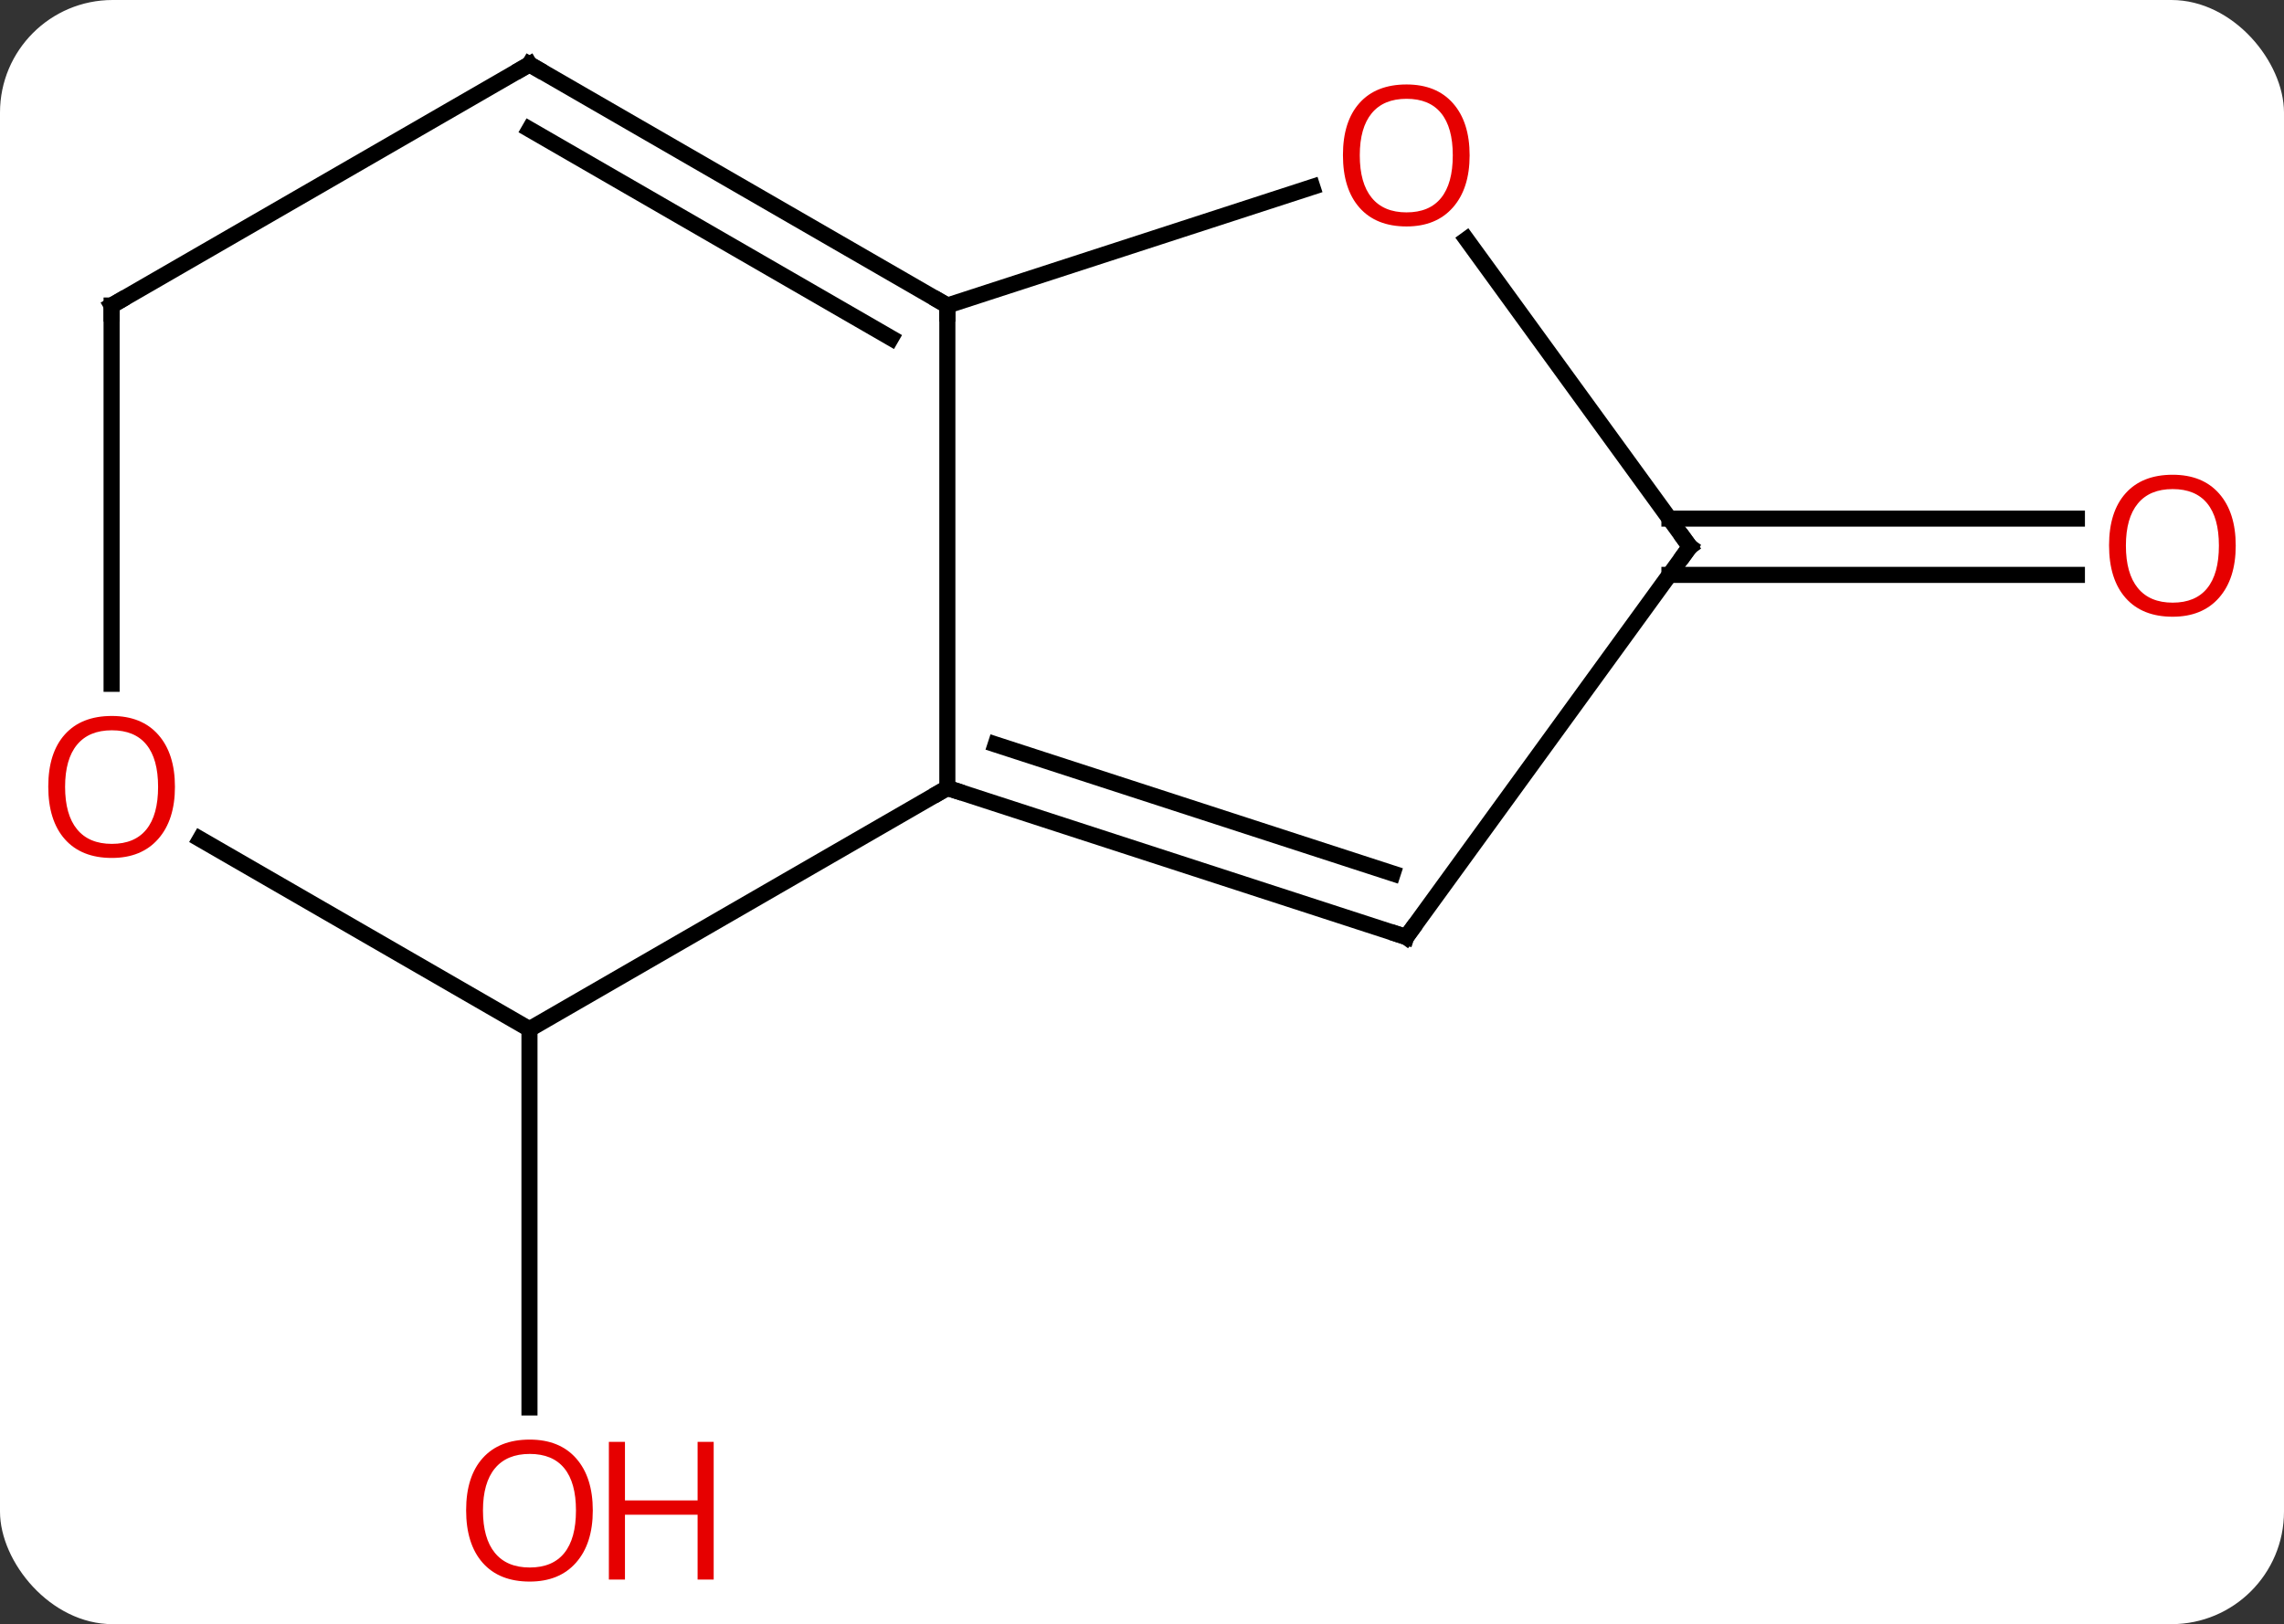<svg width="142" viewBox="0 0 142 101" style="fill-opacity:1; color-rendering:auto; color-interpolation:auto; text-rendering:auto; stroke:black; stroke-linecap:square; stroke-miterlimit:10; shape-rendering:auto; stroke-opacity:1; fill:black; stroke-dasharray:none; font-weight:normal; stroke-width:1; font-family:'Open Sans'; font-style:normal; stroke-linejoin:miter; font-size:12; stroke-dashoffset:0; image-rendering:auto;" height="101" class="cas-substance-image" xmlns:xlink="http://www.w3.org/1999/xlink" xmlns="http://www.w3.org/2000/svg"><rect x="0" y="0" width="142" height="101" fill="#333333" stroke="none"/><svg class="cas-substance-single-component"><rect y="0" x="0" width="142" stroke="none" ry="7" rx="7" height="101" fill="white" class="cas-substance-group"/><svg y="0" x="0" width="142" viewBox="0 0 142 101" style="fill:black;" height="101" class="cas-substance-single-component-image"><svg><g><g transform="translate(71,49)" style="text-rendering:geometricPrecision; color-rendering:optimizeQuality; color-interpolation:linearRGB; stroke-linecap:butt; image-rendering:optimizeQuality;"><line y2="15" y1="38.523" x2="-38.082" x1="-38.082" style="fill:none;"/><line y2="-16.75" y1="-16.75" x2="32.791" x1="58.124" style="fill:none;"/><line y2="-13.25" y1="-13.25" x2="32.791" x1="58.124" style="fill:none;"/><line y2="0" y1="-30" x2="-12.102" x1="-12.102" style="fill:none;"/><line y2="-37.373" y1="-30" x2="10.591" x1="-12.102" style="fill:none;"/><line y2="-45" y1="-30" x2="-38.082" x1="-12.102" style="fill:none;"/><line y2="-40.959" y1="-27.979" x2="-38.082" x1="-15.602" style="fill:none;"/><line y2="9.27" y1="0" x2="16.431" x1="-12.102" style="fill:none;"/><line y2="5.317" y1="-2.704" x2="15.591" x1="-9.099" style="fill:none;"/><line y2="15" y1="0" x2="-38.082" x1="-12.102" style="fill:none;"/><line y2="-15" y1="-34.11" x2="34.062" x1="20.179" style="fill:none;"/><line y2="-30" y1="-45" x2="-64.062" x1="-38.082" style="fill:none;"/><line y2="-15" y1="9.27" x2="34.062" x1="16.431" style="fill:none;"/><line y2="3.179" y1="15" x2="-58.557" x1="-38.082" style="fill:none;"/><line y2="-6.477" y1="-30" x2="-64.062" x1="-64.062" style="fill:none;"/></g><g transform="translate(71,49)" style="fill:rgb(230,0,0); text-rendering:geometricPrecision; color-rendering:optimizeQuality; image-rendering:optimizeQuality; font-family:'Open Sans'; stroke:rgb(230,0,0); color-interpolation:linearRGB;"><path style="stroke:none;" d="M-34.145 44.93 Q-34.145 46.992 -35.184 48.172 Q-36.223 49.352 -38.066 49.352 Q-39.957 49.352 -40.988 48.188 Q-42.02 47.023 -42.02 44.914 Q-42.02 42.82 -40.988 41.672 Q-39.957 40.523 -38.066 40.523 Q-36.207 40.523 -35.176 41.695 Q-34.145 42.867 -34.145 44.93 ZM-40.973 44.93 Q-40.973 46.664 -40.23 47.57 Q-39.488 48.477 -38.066 48.477 Q-36.645 48.477 -35.918 47.578 Q-35.191 46.68 -35.191 44.93 Q-35.191 43.195 -35.918 42.305 Q-36.645 41.414 -38.066 41.414 Q-39.488 41.414 -40.23 42.312 Q-40.973 43.211 -40.973 44.93 Z"/><path style="stroke:none;" d="M-26.629 49.227 L-27.629 49.227 L-27.629 45.195 L-32.145 45.195 L-32.145 49.227 L-33.145 49.227 L-33.145 40.664 L-32.145 40.664 L-32.145 44.305 L-27.629 44.305 L-27.629 40.664 L-26.629 40.664 L-26.629 49.227 Z"/><path style="stroke:none;" d="M67.999 -15.07 Q67.999 -13.008 66.96 -11.828 Q65.921 -10.648 64.078 -10.648 Q62.187 -10.648 61.156 -11.812 Q60.124 -12.977 60.124 -15.086 Q60.124 -17.18 61.156 -18.328 Q62.187 -19.477 64.078 -19.477 Q65.937 -19.477 66.968 -18.305 Q67.999 -17.133 67.999 -15.07 ZM61.171 -15.07 Q61.171 -13.336 61.914 -12.43 Q62.656 -11.523 64.078 -11.523 Q65.499 -11.523 66.226 -12.422 Q66.953 -13.32 66.953 -15.07 Q66.953 -16.805 66.226 -17.695 Q65.499 -18.586 64.078 -18.586 Q62.656 -18.586 61.914 -17.688 Q61.171 -16.789 61.171 -15.07 Z"/></g><g transform="translate(71,49)" style="stroke-linecap:butt; text-rendering:geometricPrecision; color-rendering:optimizeQuality; image-rendering:optimizeQuality; font-family:'Open Sans'; color-interpolation:linearRGB; stroke-miterlimit:5;"><path style="fill:none;" d="M-12.535 -30.25 L-12.102 -30 L-12.102 -29.5"/><path style="fill:none;" d="M-11.627 0.154 L-12.102 0 L-12.535 0.25"/><path style="fill:rgb(230,0,0); stroke:none;" d="M20.369 -39.34 Q20.369 -37.278 19.329 -36.098 Q18.29 -34.918 16.447 -34.918 Q14.556 -34.918 13.525 -36.083 Q12.493 -37.247 12.493 -39.356 Q12.493 -41.45 13.525 -42.598 Q14.556 -43.747 16.447 -43.747 Q18.306 -43.747 19.337 -42.575 Q20.369 -41.403 20.369 -39.34 ZM13.54 -39.34 Q13.54 -37.606 14.283 -36.7 Q15.025 -35.793 16.447 -35.793 Q17.869 -35.793 18.595 -36.692 Q19.322 -37.59 19.322 -39.34 Q19.322 -41.075 18.595 -41.965 Q17.869 -42.856 16.447 -42.856 Q15.025 -42.856 14.283 -41.958 Q13.54 -41.059 13.54 -39.34 Z"/><path style="fill:none;" d="M-37.649 -44.75 L-38.082 -45 L-38.515 -44.75"/><path style="fill:none;" d="M15.956 9.116 L16.431 9.27 L16.725 8.866"/><path style="fill:none;" d="M33.768 -15.405 L34.062 -15 L33.768 -14.595"/><path style="fill:none;" d="M-63.629 -30.25 L-64.062 -30 L-64.062 -29.5"/><path style="fill:rgb(230,0,0); stroke:none;" d="M-60.124 -0.07 Q-60.124 1.992 -61.164 3.172 Q-62.203 4.352 -64.046 4.352 Q-65.937 4.352 -66.968 3.188 Q-67.999 2.023 -67.999 -0.086 Q-67.999 -2.18 -66.968 -3.328 Q-65.937 -4.477 -64.046 -4.477 Q-62.187 -4.477 -61.156 -3.305 Q-60.124 -2.133 -60.124 -0.07 ZM-66.953 -0.07 Q-66.953 1.664 -66.21 2.57 Q-65.468 3.477 -64.046 3.477 Q-62.624 3.477 -61.898 2.578 Q-61.171 1.68 -61.171 -0.07 Q-61.171 -1.805 -61.898 -2.695 Q-62.624 -3.586 -64.046 -3.586 Q-65.468 -3.586 -66.21 -2.688 Q-66.953 -1.789 -66.953 -0.07 Z"/></g></g></svg></svg></svg></svg>